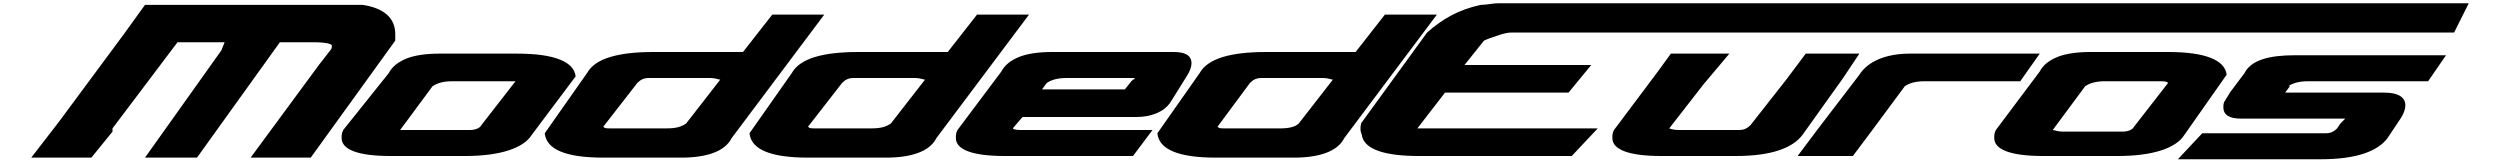<svg xmlns="http://www.w3.org/2000/svg" width="200" height="13" viewBox="0 0 150 10"><path d="M10.2 9.7H7l4.7-6.6.2-.5H9L5 7.9v.2L3.7 9.7H0l1.7-2.2 4-5.4L7 .3h13.4c1.3.2 2 .8 2 1.8v.4l-5.2 7.2h-3.7L17.7 4l.7-.9c.1-.1.1-.2.1-.3 0-.1-.4-.2-1.1-.2h-2.1l-5.1 7.1zm20.6-1.4c-.5.8-1.9 1.3-4.1 1.3h-4.6c-2 0-3-.4-3-1.1 0-.2 0-.3.1-.5L22 4.5c.2-.4.6-.7 1.1-.9.5-.2 1.2-.3 2-.3h4.8c2.3 0 3.5.5 3.6 1.4l-2.7 3.6zM25.9 5c-.5 0-.9.1-1.2.3l-2 2.7H27c.3 0 .6-.1.7-.3L29.8 5h-3.9zm8.3-.5c.5-.9 1.9-1.3 4.1-1.3h5.5L45.6.9h3.2l-3 4-2.7 3.6c-.4.8-1.5 1.2-3.1 1.2h-4.8c-2.3 0-3.5-.5-3.6-1.5l2.6-3.7zm6.1 3.1l2.1-2.7c-.1 0-.3-.1-.6-.1H38c-.3 0-.5.1-.7.3l-2.1 2.7c.1.1.2.1.4.1h3.5c.6 0 .9-.1 1.2-.3zm6.5-3.1c.5-.9 1.9-1.3 4.1-1.3h5.5L58.2.9h3.2l-3 4-2.7 3.6c-.4.8-1.5 1.2-3.1 1.2h-4.8c-2.3 0-3.5-.5-3.6-1.5l2.6-3.7zm6.1 3.1L55 4.9c-.1 0-.3-.1-.6-.1h-3.8c-.3 0-.5.1-.7.3l-2.1 2.7c.1.1.2.1.4.1h3.5c.6 0 .9-.1 1.2-.3zm7.5.3c.1.1.3.1.7.1H69l-1.2 1.6h-7.9c-2 0-3-.4-3-1.1 0-.2 0-.3.1-.5l2.7-3.6c.2-.4.6-.7 1.1-.9.5-.2 1.2-.3 2-.3h7.5c.7 0 1.1.2 1.1.7 0 .2-.1.5-.3.8l-1 1.6c-.4.6-1.2.9-2.1.9h-7l-.6.7zm7.2-2.7l.1-.2.1-.1s.1 0 .1-.1h-4.2c-.5 0-.9.1-1.2.3l-.3.4h5.1l.4-.5-.1.2zm4.3-.7c.5-.9 1.9-1.3 4.1-1.3h5.5L83.3.9h3.2l-3 4-2.7 3.6c-.4.8-1.5 1.2-3.1 1.2h-4.8c-2.3 0-3.5-.5-3.6-1.5l2.6-3.7zM78 7.6l2.1-2.7c-.1 0-.3-.1-.6-.1h-3.8c-.3 0-.5.1-.7.3l-2 2.7c.1.1.2.1.4.1h3.5c.5 0 .9-.1 1.1-.3zm12.2-5.4c-.3.1-.6.2-.8.3L88.2 4H96l-1.4 1.7H87l-1.7 2.2h11.1l-1.6 1.7h-9.4c-2.1 0-3.3-.4-3.5-1.2 0-.1-.1-.3-.1-.4 0-.2 0-.4.1-.5l4-5.5c.9-.8 1.9-1.4 3.3-1.7.4 0 .7-.1 1.1-.1H150l-.9 1.8h-58c-.3 0-.6.1-.9.2z"/><path d="M109.2 3.3h3.3l-1 1.5-2.5 3.5c-.6.8-1.9 1.3-4.1 1.3h-4.6c-2 0-3-.4-3-1.1 0-.2 0-.3.1-.5l2.7-3.6.8-1.1h3.6l-1.6 1.9-2.1 2.7s.2.1.6.1h3.7c.3 0 .5-.1.7-.3l2.2-2.8 1.2-1.6zm7.3 1.7c-.5 0-.9.1-1.2.3l-2 2.7-1.2 1.6h-3.4l1.2-1.6 2.6-3.4c.5-.8 1.6-1.3 3.1-1.3h8L122.4 5h-5.9zm16 3.3c-.5.8-1.9 1.3-4.1 1.3h-4.6c-2 0-3-.4-3-1.1 0-.2 0-.3.1-.5l2.7-3.6c.2-.4.6-.7 1.1-.9.5-.2 1.2-.3 2-.3h4.8c2.3 0 3.5.5 3.6 1.4l-2.6 3.7zM127.6 5c-.5 0-.9.1-1.2.3l-2 2.7c.1 0 .3.1.6.1h3.7c.3 0 .6-.1.7-.3l2.1-2.7c-.1-.1-.3-.1-.5-.1h-3.4zm14.6 2.5l.2-.2H136c-.7 0-1.1-.2-1.1-.7 0-.1 0-.3.1-.4.1-.2.2-.3.3-.5l.9-1.2c.4-.8 1.5-1.1 3.1-1.1h9.3L147.5 5h-7.4c-.5 0-.9.1-1.2.3h.1l-.3.4h6.1c.9 0 1.3.3 1.3.8 0 .2-.1.5-.3.8l-.8 1.2c-.6.8-1.9 1.3-4.1 1.3h-8.8l1.5-1.6h7.6c.3 0 .5-.1.7-.3.2-.3.2-.3.3-.4z"/></svg>